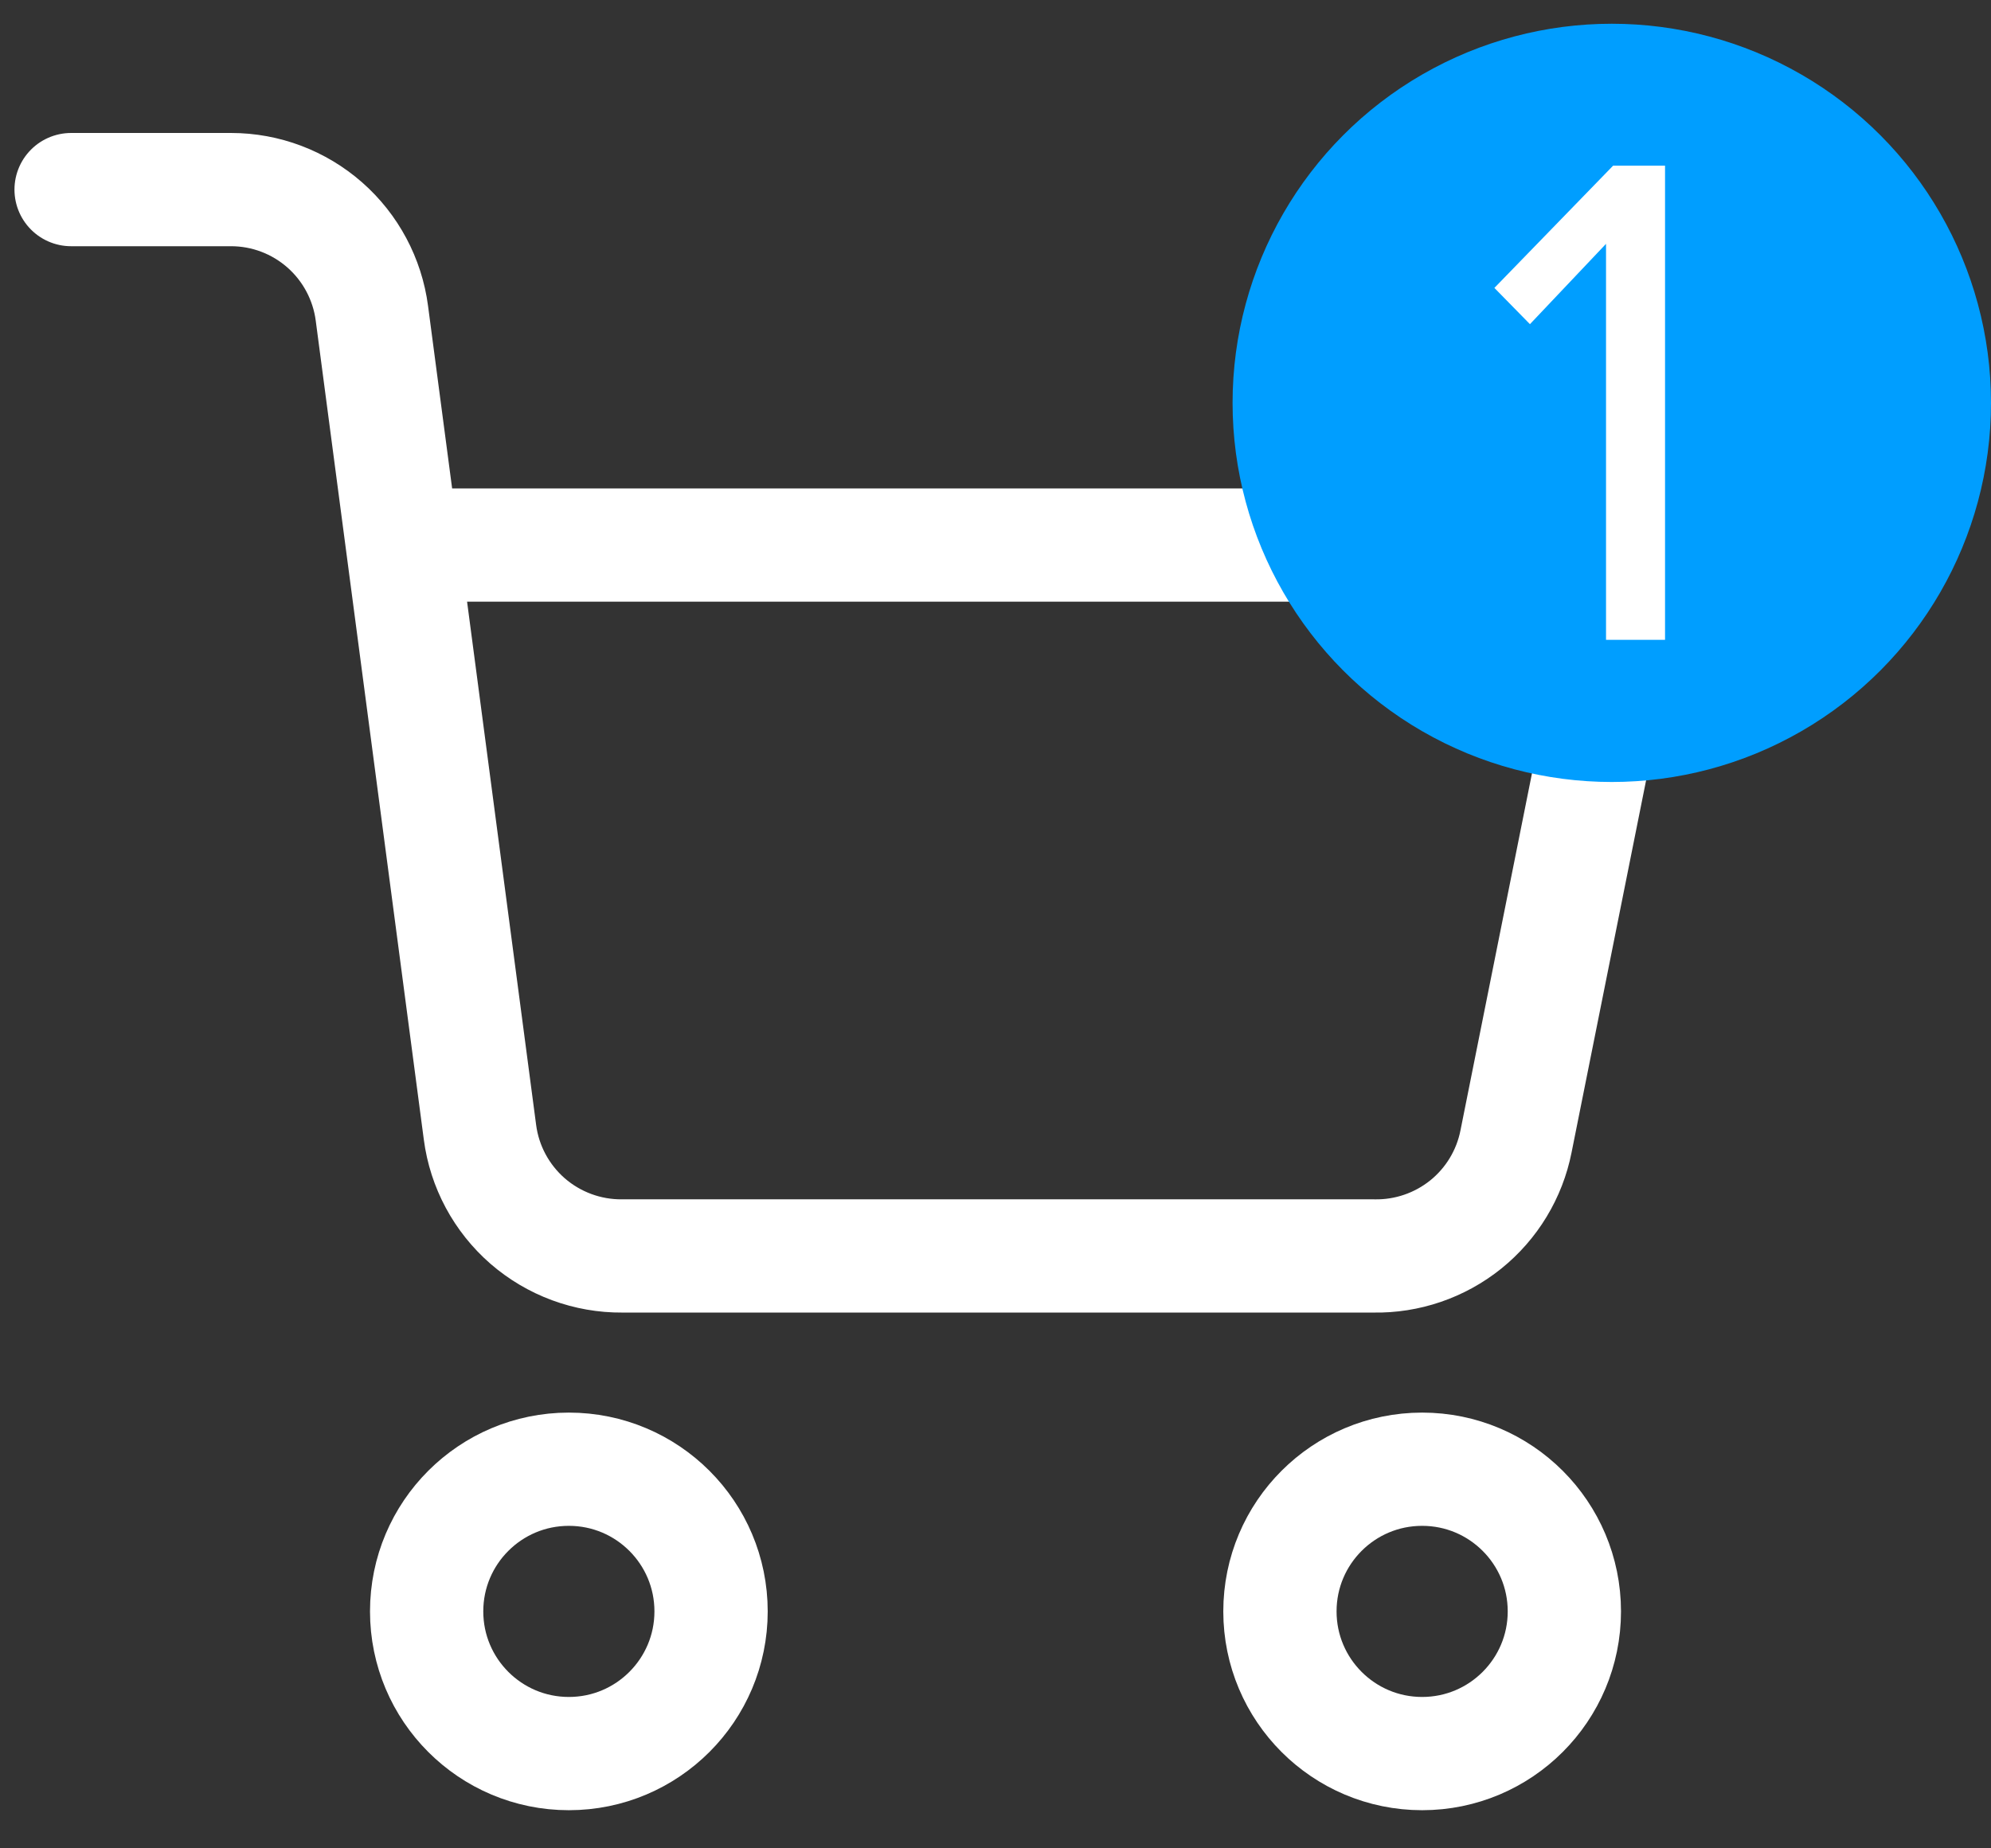 <svg width="28" height="26" viewBox="0 0 28 26" fill="none" xmlns="http://www.w3.org/2000/svg">
<rect x="0" y="0" width="28" height="26" fill="#333333" stroke="none"/>
<g clip-path="url(#clip0_195_2550)">
<path d="M8 24.667C9.105 24.667 10 23.771 10 22.667C10 21.562 9.105 20.667 8 20.667C6.895 20.667 6 21.562 6 22.667C6 23.771 6.895 24.667 8 24.667Z" stroke="white" stroke-width="1.593" stroke-linecap="round" stroke-linejoin="round"/>
<path d="M20 24.667C21.105 24.667 22 23.771 22 22.667C22 21.562 21.105 20.667 20 20.667C18.895 20.667 18 21.562 18 22.667C18 23.771 18.895 24.667 20 24.667Z" stroke="white" stroke-width="1.593" stroke-linecap="round" stroke-linejoin="round"/>
<path d="M5.67 7.667H23L21.32 16.057C21.229 16.517 20.978 16.931 20.613 17.225C20.247 17.519 19.789 17.676 19.32 17.667H8.75C8.262 17.671 7.789 17.496 7.42 17.176C7.052 16.855 6.813 16.411 6.75 15.927L5.23 4.407C5.167 3.926 4.931 3.484 4.567 3.164C4.203 2.844 3.735 2.667 3.25 2.667H1" stroke="white" stroke-width="1.593" stroke-linecap="round" stroke-linejoin="round"/>
</g>
<circle cx="22.667" cy="5.667" r="5.333" fill="#009EFF"/>
<path d="M23.416 9V2.33H22.686L21.016 4.05L21.516 4.56L22.586 3.43V9H23.416Z" fill="white"/>
<defs>
<clipPath id="clip0_195_2550">
<rect width="24" height="24" fill="white" transform="translate(0 1.667)"/>
</clipPath>
</defs>
</svg>
